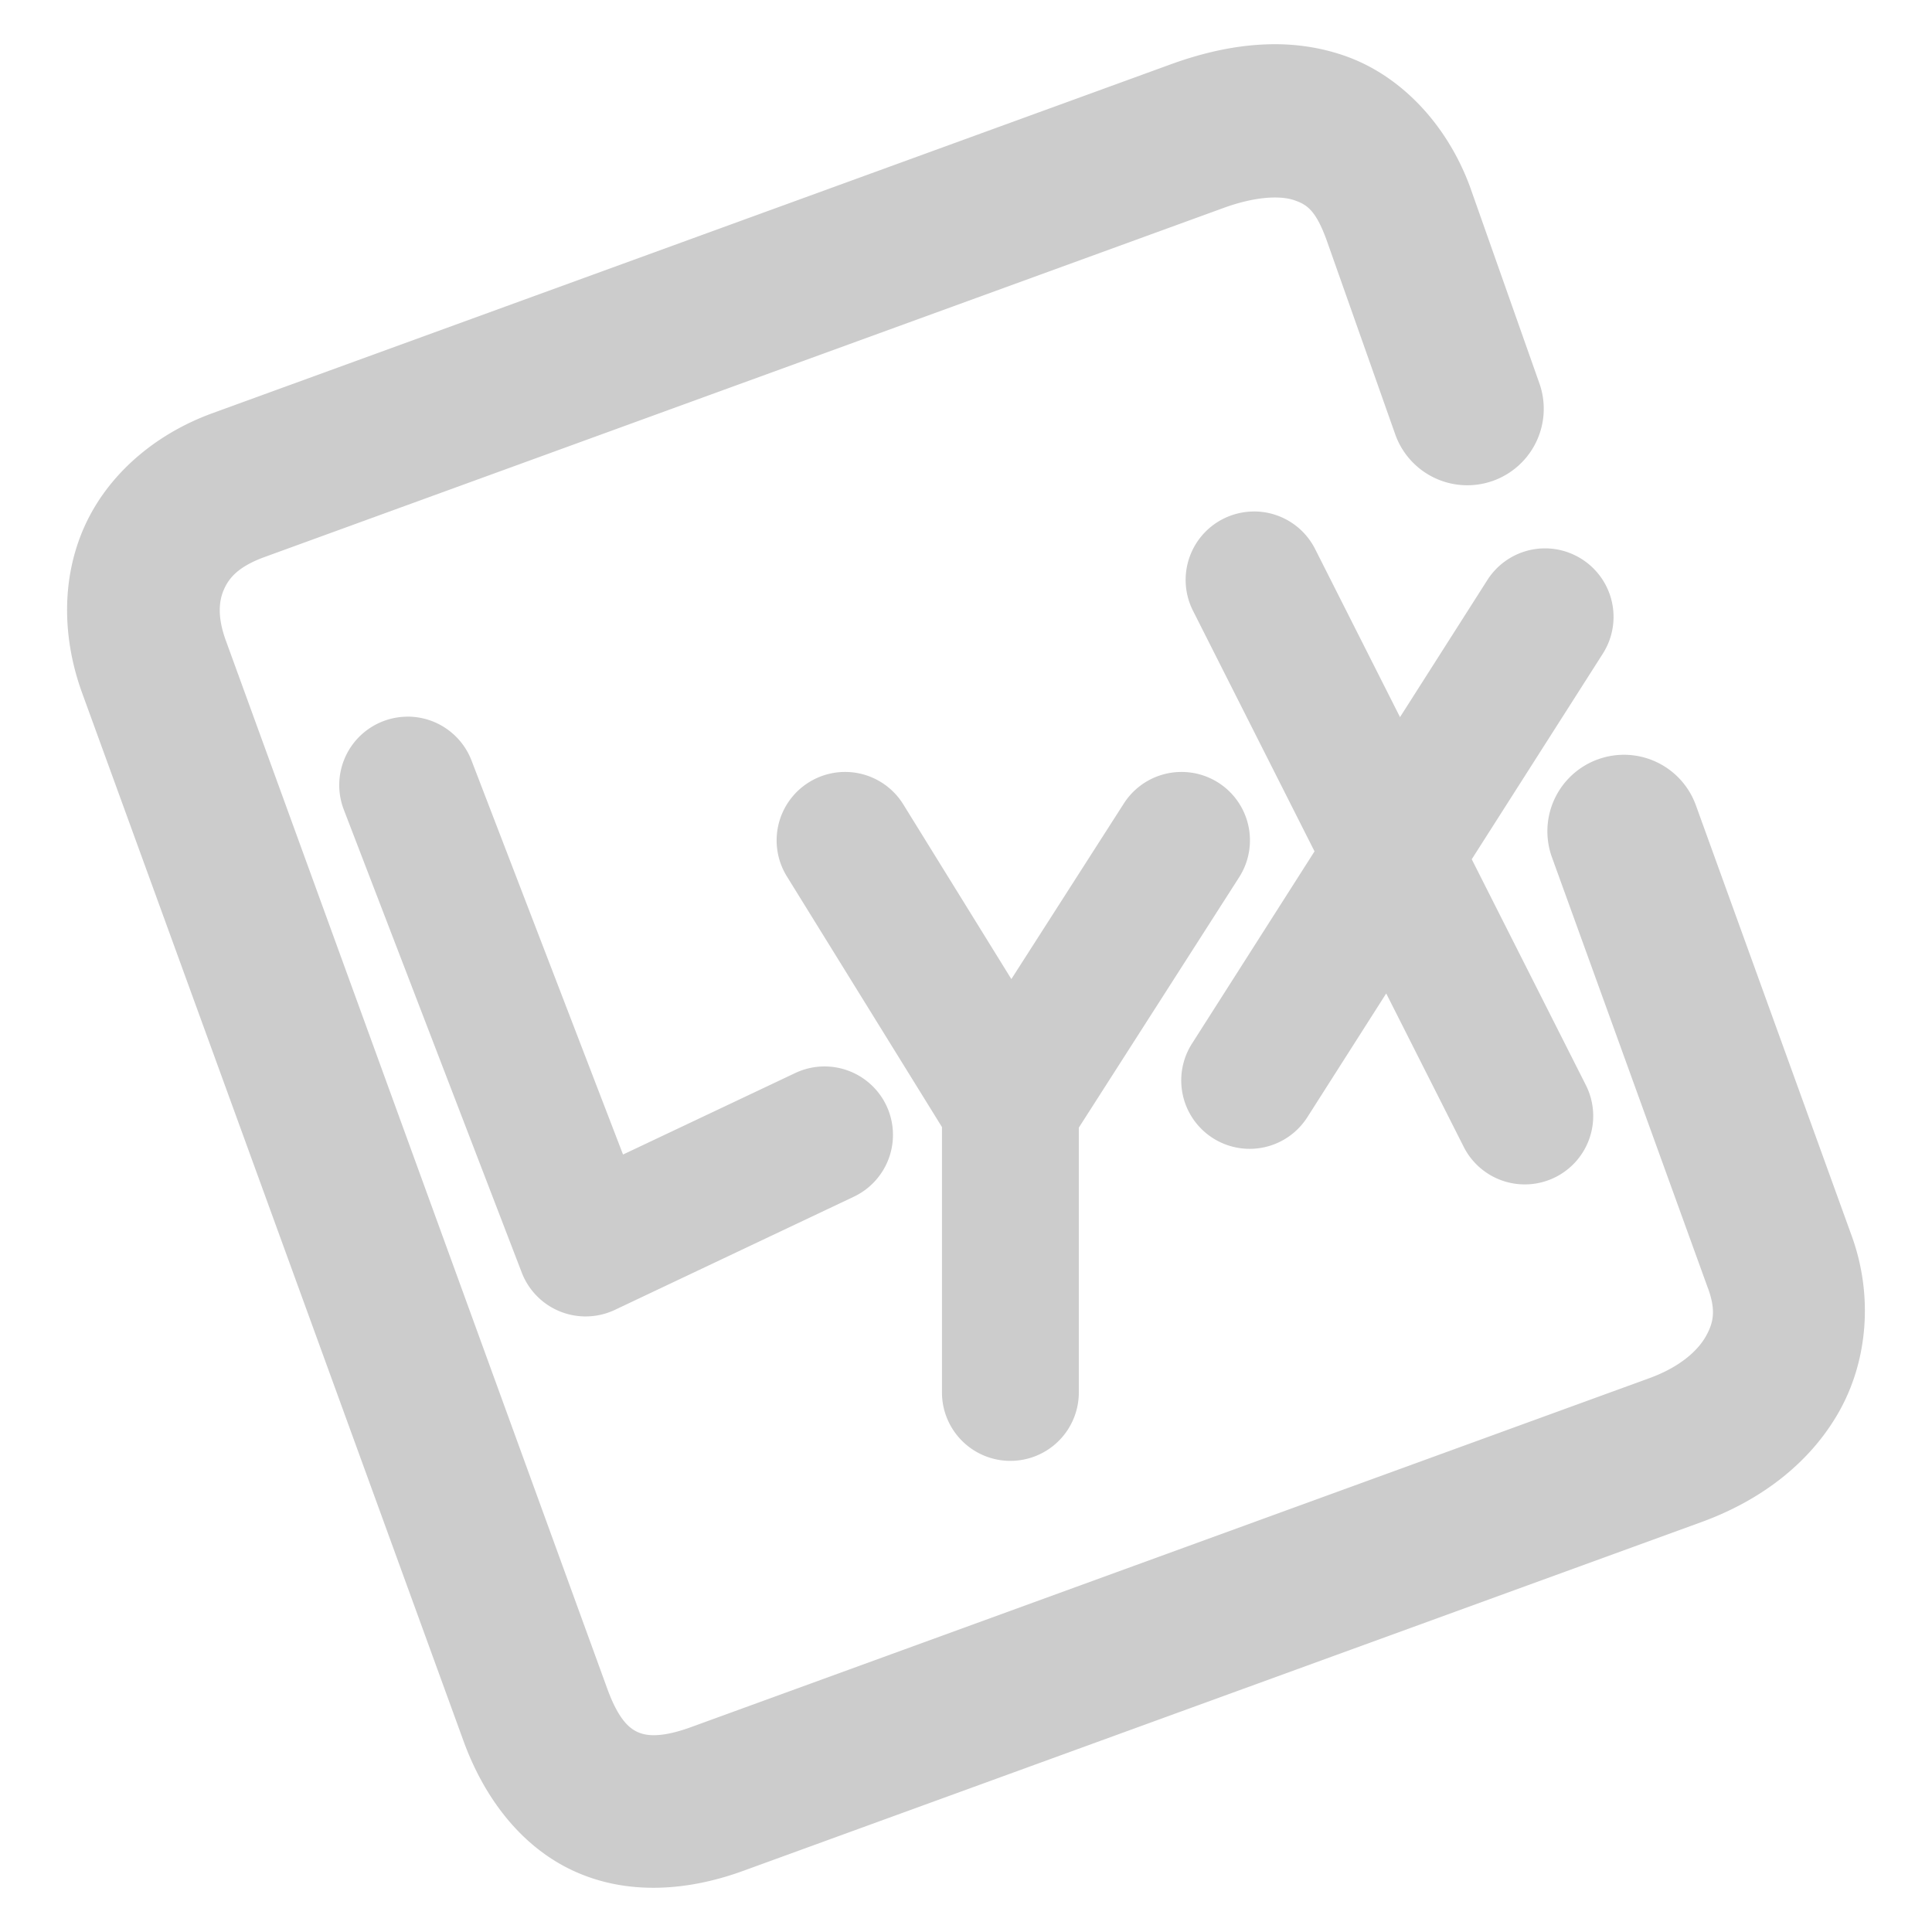 <svg xmlns="http://www.w3.org/2000/svg" width="48" height="48">
	<path d="m 31.774,1.099 c -0.181,-0.003 -0.362,0.003 -0.543,0.016 -0.722,0.052 -1.44,0.228 -2.135,0.48 L 5.28,10.265 C 3.839,10.789 2.666,11.802 2.09,13.101 1.514,14.4 1.554,15.879 2.041,17.218 L 11.516,43.255 c 0.519,1.427 1.448,2.649 2.771,3.244 1.324,0.595 2.81,0.48 4.172,-0.016 L 42.276,37.814 c 1.443,-0.525 2.672,-1.44 3.402,-2.719 0.73,-1.279 0.865,-2.911 0.326,-4.393 l -3.871,-10.697 a 1.9,1.9 0 0 0 -2.434,-1.139 1.9,1.9 0 0 0 -1.141,2.434 l 3.873,10.699 a 1.9,1.9 0 0 0 0.002,0.002 c 0.201,0.553 0.143,0.859 -0.057,1.209 -0.2,0.35 -0.638,0.754 -1.4,1.031 l -23.816,8.672 c -0.746,0.271 -1.112,0.212 -1.314,0.121 -0.203,-0.091 -0.474,-0.299 -0.758,-1.078 L 5.612,15.917 c -0.216,-0.593 -0.174,-0.99 -0.047,-1.275 0.127,-0.286 0.357,-0.566 1.014,-0.805 L 30.397,5.167 c 0.855,-0.311 1.453,-0.298 1.758,-0.193 0.305,0.105 0.529,0.236 0.803,0.988 l 1.705,4.826 a 1.9,1.9 0 0 0 2.424,1.16 1.9,1.9 0 0 0 1.158,-2.426 L 36.536,4.681 a 1.9,1.9 0 0 0 -0.006,-0.018 C 35.965,3.112 34.814,1.869 33.391,1.38 32.858,1.197 32.316,1.109 31.774,1.099 Z M 31.168,12.708 A 1.7,1.7 0 0 0 30.391,12.89 1.7,1.7 0 0 0 29.639,15.173 l 3.02,5.979 -3.045,4.777 a 1.7,1.7 0 0 0 0.521,2.348 1.7,1.7 0 0 0 2.346,-0.521 l 1.959,-3.074 1.926,3.812 a 1.7,1.7 0 0 0 2.283,0.75 1.7,1.7 0 0 0 0.752,-2.283 l -2.836,-5.613 3.256,-5.107 A 1.7,1.7 0 0 0 39.301,13.892 1.7,1.7 0 0 0 38.366,13.624 1.7,1.7 0 0 0 36.953,14.411 l -2.17,3.406 -2.109,-4.176 a 1.7,1.7 0 0 0 -1.506,-0.934 z m -21.078,5.098 a 1.7,1.7 0 0 0 -0.572,0.113 1.7,1.7 0 0 0 -0.977,2.195 L 12.963,31.617 a 1.7,1.7 0 0 0 2.314,0.926 l 5.936,-2.811 a 1.7,1.7 0 0 0 0.809,-2.264 1.7,1.7 0 0 0 -2.264,-0.809 l -4.279,2.025 -3.764,-9.789 a 1.7,1.7 0 0 0 -1.625,-1.09 z m 10.879,1.373 a 1.7,1.7 0 0 0 -0.867,0.254 1.7,1.7 0 0 0 -0.553,2.34 l 3.854,6.229 v 6.594 a 1.7,1.7 0 0 0 1.699,1.699 1.7,1.7 0 0 0 1.701,-1.699 v -6.58 l 3.982,-6.219 A 1.7,1.7 0 0 0 30.272,19.447 1.7,1.7 0 0 0 29.336,19.179 1.7,1.7 0 0 0 27.922,19.962 l -2.795,4.363 -2.686,-4.342 A 1.7,1.7 0 0 0 20.969,19.179 Z" fill="#cccccc"/>
</svg>
